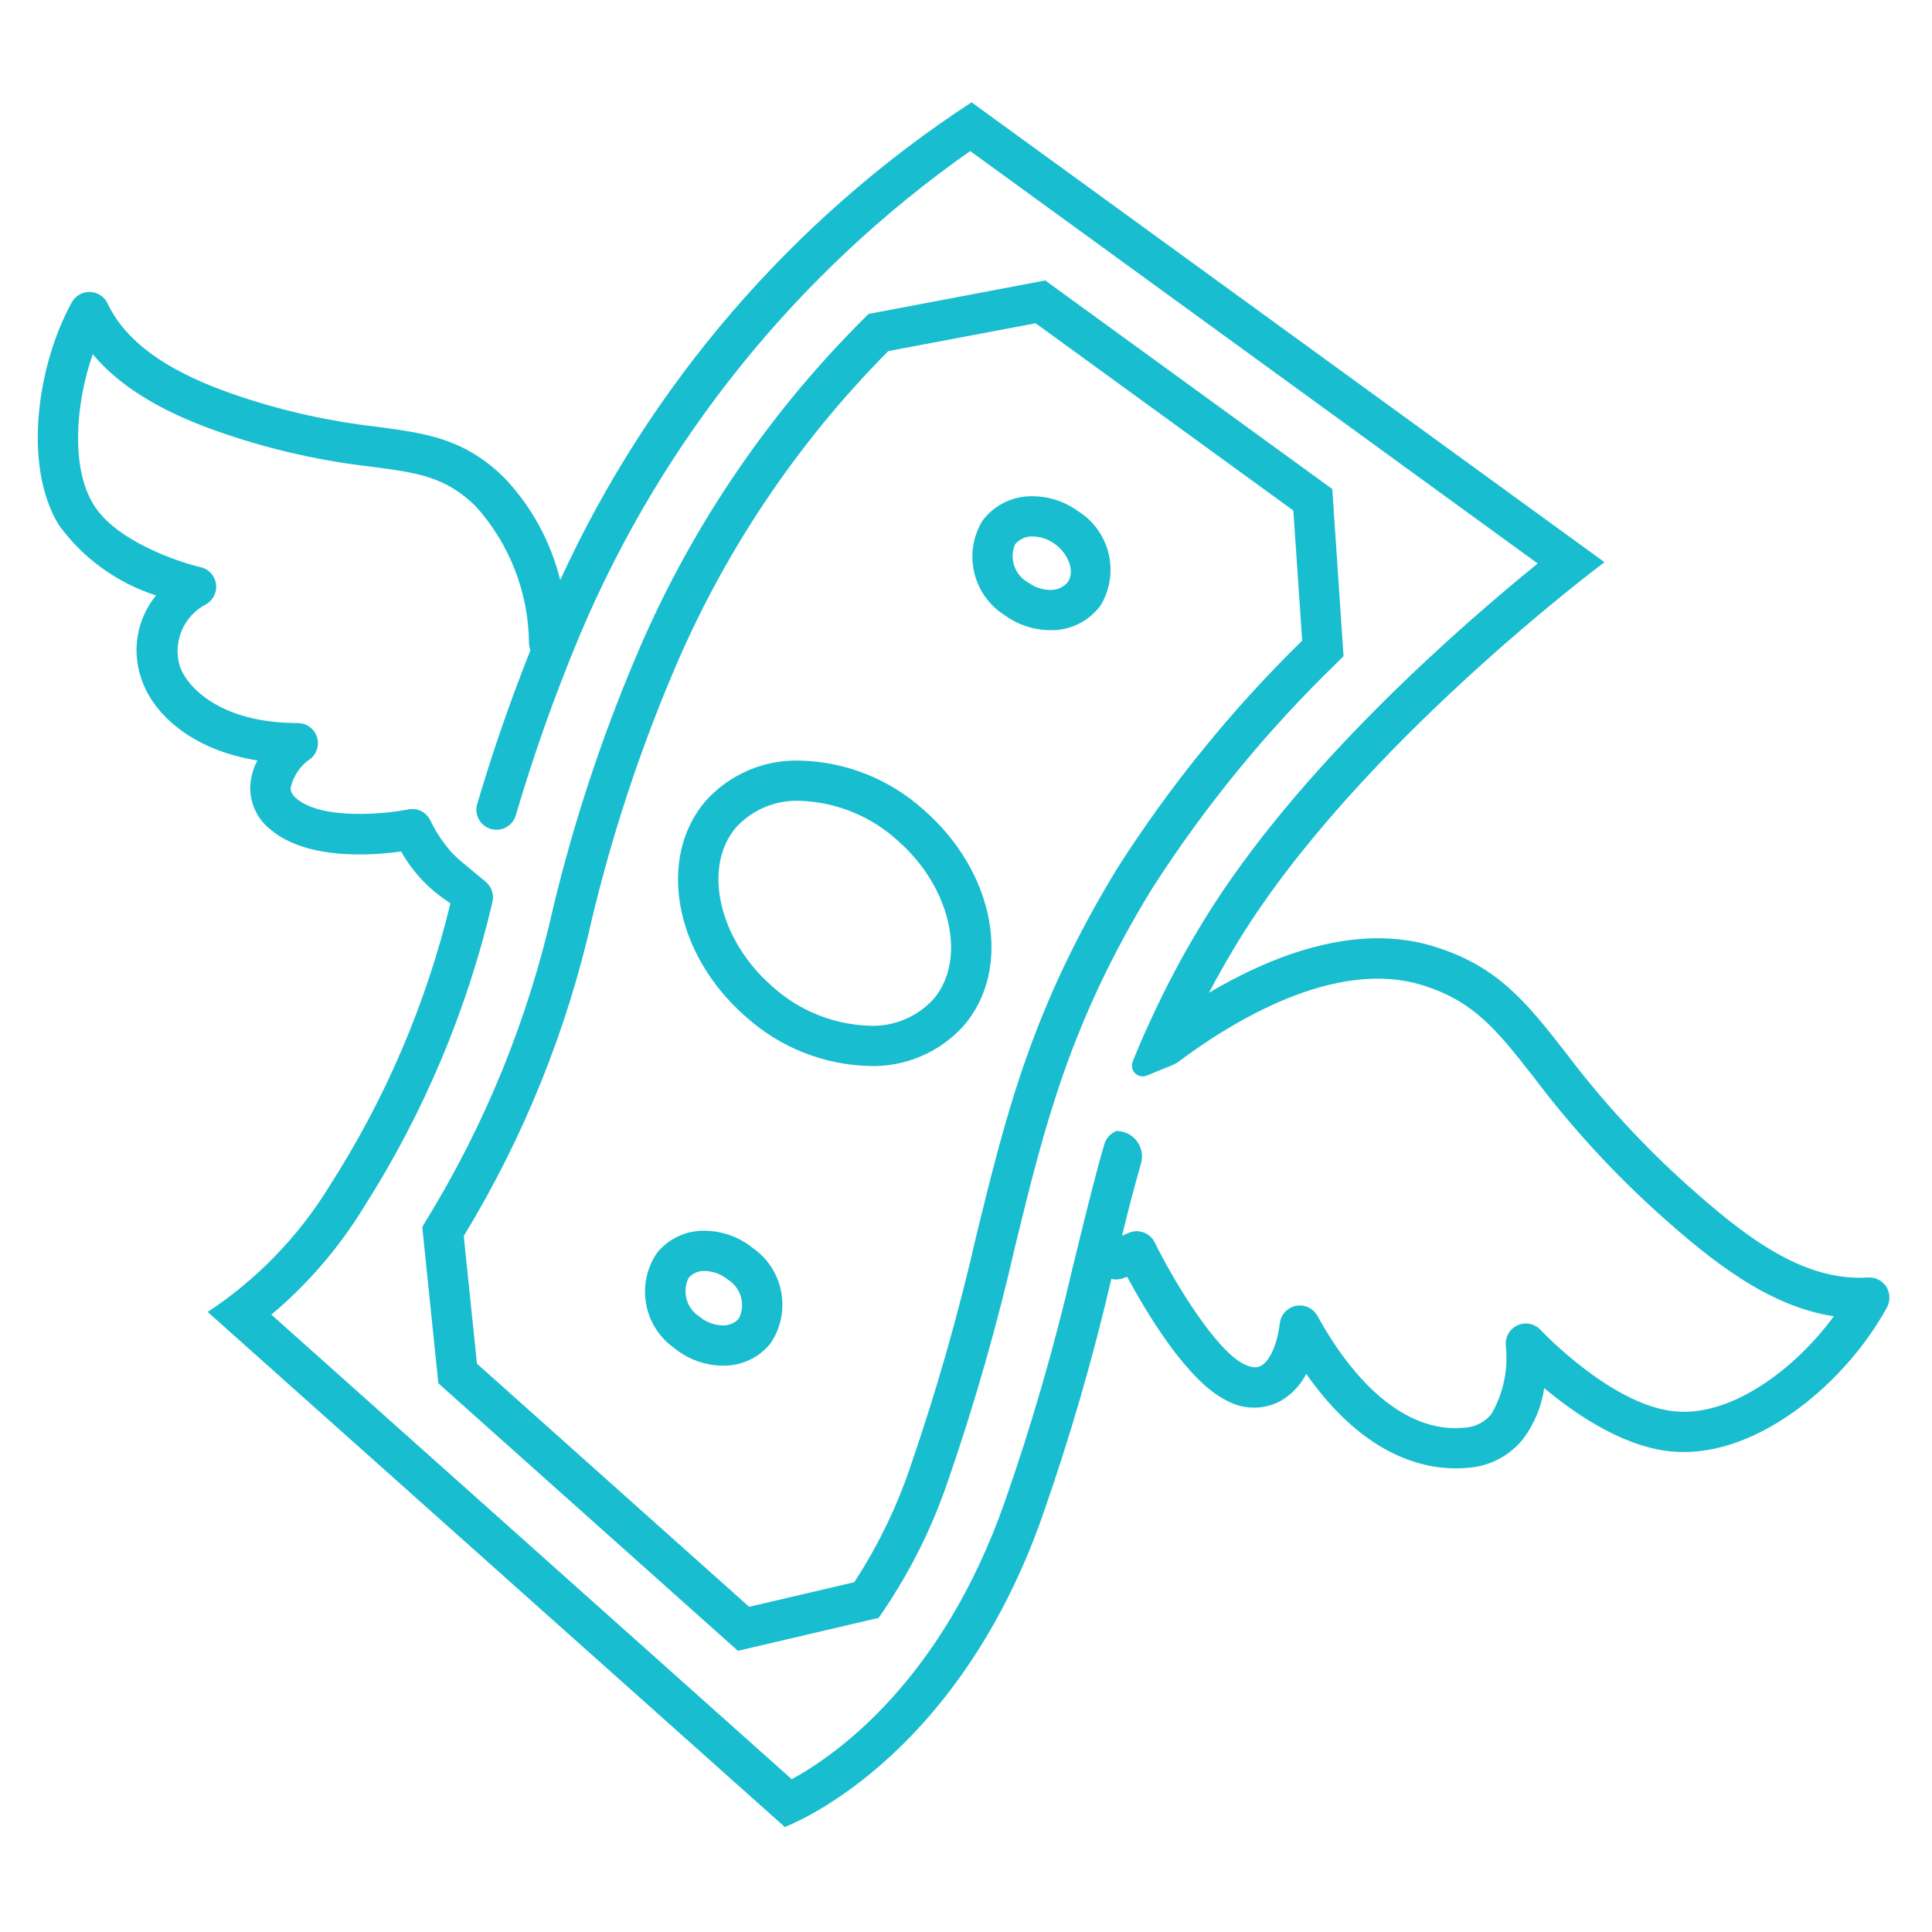 <svg width="85" height="85" xmlns="http://www.w3.org/2000/svg" xmlns:xlink="http://www.w3.org/1999/xlink" xml:space="preserve" overflow="hidden"><g><g><path d="M40.641 35.633C39.145 34.282 37.214 33.512 35.199 33.463 33.623 33.413 32.105 34.061 31.051 35.233 28.889 37.743 29.673 41.994 32.808 44.727 34.304 46.079 36.235 46.849 38.25 46.9 39.826 46.949 41.344 46.301 42.398 45.129 44.564 42.616 43.779 38.365 40.641 35.633ZM41.057 43.97C40.337 44.75 39.31 45.173 38.25 45.129 36.663 45.076 35.147 44.461 33.972 43.394 31.615 41.341 30.891 38.134 32.392 36.392 33.112 35.612 34.138 35.189 35.199 35.233 36.785 35.286 38.301 35.901 39.477 36.967 41.838 39.021 42.561 42.228 41.06 43.97Z" fill="#18BDCF" fill-rule="nonzero" fill-opacity="1"/><path d="M47.431 22.49C46.852 22.068 46.157 21.839 45.441 21.833 44.566 21.811 43.735 22.218 43.215 22.923 42.363 24.345 42.803 26.188 44.207 27.07 44.786 27.49 45.481 27.72 46.197 27.726 47.072 27.748 47.903 27.34 48.423 26.635 49.278 25.214 48.836 23.37 47.431 22.49ZM46.979 25.609C46.787 25.84 46.497 25.968 46.197 25.955 45.851 25.949 45.517 25.835 45.239 25.63 44.642 25.301 44.391 24.575 44.658 23.948 44.85 23.716 45.14 23.588 45.441 23.602 45.787 23.609 46.121 23.723 46.399 23.927 47.026 24.373 47.297 25.158 46.979 25.605Z" fill="#18BDCF" fill-rule="nonzero" fill-opacity="1"/><path d="M33.146 54.927C32.543 54.431 31.789 54.156 31.008 54.147 30.198 54.129 29.425 54.486 28.912 55.113 27.973 56.478 28.305 58.345 29.656 59.303 30.259 59.799 31.013 60.074 31.794 60.084 32.603 60.101 33.377 59.745 33.889 59.117 34.827 57.752 34.496 55.886 33.146 54.927ZM32.504 58.015C32.324 58.215 32.064 58.324 31.795 58.313 31.419 58.303 31.058 58.167 30.77 57.925 30.2 57.558 29.997 56.822 30.3 56.215 30.48 56.015 30.739 55.906 31.008 55.918 31.382 55.926 31.741 56.061 32.028 56.301 32.607 56.663 32.813 57.407 32.504 58.015Z" fill="#18BDCF" fill-rule="nonzero" fill-opacity="1"/><path d="M58.826 29.153 59.11 28.868 58.615 21.516 45.986 12.339 38.212 13.812 38.018 14.006C33.698 18.308 30.266 23.416 27.917 29.042 26.428 32.575 25.23 36.223 24.335 39.951 23.24 44.825 21.344 49.483 18.724 53.736L18.578 53.986 19.286 60.86 32.465 72.629 38.657 71.179 38.851 70.897C40.043 69.14 40.996 67.231 41.684 65.222 42.876 61.781 43.878 58.276 44.686 54.724 45.97 49.5 47.077 44.984 50.69 39.089 53.009 35.473 55.739 32.139 58.826 29.153ZM42.966 54.311C42.172 57.803 41.187 61.25 40.016 64.635 39.414 66.388 38.597 68.059 37.584 69.611L32.959 70.693 20.984 59.996 20.403 54.379C23.036 50.055 24.945 45.329 26.053 40.389 26.929 36.743 28.1 33.175 29.556 29.72 31.779 24.392 35.014 19.544 39.081 15.446L45.563 14.222 56.902 22.462 57.29 28.186C54.217 31.193 51.497 34.539 49.182 38.161 45.427 44.294 44.288 48.932 42.966 54.311Z" fill="#18BDCF" fill-rule="nonzero" fill-opacity="1"/><path d="M83.052 56.728C82.901 56.389 82.555 56.18 82.184 56.205 79.278 56.396 76.683 54.321 74.276 52.178 72.291 50.401 70.484 48.435 68.881 46.307 67.155 44.103 65.908 42.511 63.092 41.642 59.668 40.58 55.962 42.037 53.188 43.678 53.575 42.944 54.002 42.191 54.481 41.407 59.742 32.819 70.591 24.734 70.591 24.734L42.745 4.501C34.848 9.658 28.574 16.946 24.648 25.522 24.23 23.825 23.376 22.267 22.169 21.002 20.415 19.286 18.73 19.062 16.598 18.778 14.541 18.546 12.514 18.098 10.551 17.441 8.566 16.772 5.805 15.621 4.734 13.354 4.526 12.912 3.998 12.722 3.556 12.931 3.387 13.011 3.248 13.141 3.158 13.304 1.63 16.076 1 20.497 2.586 23.095 3.645 24.556 5.141 25.642 6.858 26.194 6.862 26.197 6.862 26.202 6.86 26.205 6.859 26.206 6.859 26.206 6.858 26.207 6.038 27.216 5.79 28.574 6.201 29.808 6.7 31.401 8.442 32.995 11.313 33.455 11.317 33.455 11.321 33.459 11.32 33.463 11.32 33.464 11.32 33.466 11.319 33.467 11.119 33.845 11.013 34.266 11.01 34.694 11.02 35.412 11.359 36.085 11.93 36.519 13.524 37.841 16.342 37.643 17.647 37.462 18.129 38.316 18.801 39.048 19.611 39.601L19.817 39.745C18.751 44.153 16.955 48.351 14.505 52.166 13.146 54.389 11.313 56.286 9.138 57.721L34.527 80.379C34.527 80.379 42.019 77.651 45.872 66.672 47.067 63.261 48.076 59.786 48.894 56.266 49.045 56.304 49.204 56.3 49.354 56.256L49.592 56.174C50.386 57.658 52.24 60.81 54.01 61.639 54.737 62.029 55.611 62.029 56.337 61.639 56.818 61.36 57.209 60.95 57.464 60.456 57.465 60.453 57.469 60.451 57.473 60.452 57.475 60.453 57.476 60.454 57.477 60.456 59.904 63.905 62.416 64.603 64.049 64.603 64.253 64.604 64.457 64.593 64.66 64.571 65.578 64.488 66.423 64.036 67.001 63.318 67.495 62.664 67.817 61.896 67.937 61.085 67.937 61.077 67.944 61.074 67.95 61.08 69.359 62.257 71.594 63.782 73.801 63.877 77.431 64.054 81.239 60.762 83.001 57.553 83.146 57.301 83.165 56.996 83.052 56.728ZM73.879 62.108C71.054 61.987 67.81 58.545 67.778 58.51 67.444 58.153 66.884 58.133 66.526 58.467 66.322 58.658 66.22 58.934 66.25 59.211 66.364 60.253 66.141 61.303 65.617 62.21 65.333 62.562 64.916 62.779 64.465 62.81 62.163 63.059 59.854 61.315 57.96 57.892 57.723 57.464 57.184 57.31 56.757 57.547 56.509 57.684 56.342 57.932 56.307 58.213 56.168 59.335 55.789 59.919 55.48 60.09 55.411 60.127 55.203 60.242 54.761 60.035 53.522 59.454 51.674 56.432 50.803 54.663 50.589 54.228 50.066 54.047 49.629 54.255 49.629 54.255 49.524 54.303 49.363 54.37 49.629 53.278 49.901 52.225 50.2 51.187 50.369 50.592 50.025 49.973 49.431 49.803 49.329 49.774 49.224 49.76 49.118 49.76 48.861 49.861 48.665 50.075 48.586 50.34 48.167 51.786 47.812 53.25 47.428 54.807L47.242 55.566 47.193 55.765C46.384 59.258 45.386 62.704 44.201 66.088 41.438 73.954 36.796 77.208 34.833 78.278L11.939 57.838C13.553 56.483 14.934 54.873 16.03 53.074 18.645 48.965 20.549 44.445 21.661 39.704 21.747 39.371 21.634 39.018 21.37 38.797L20.297 37.905C20.052 37.704 19.83 37.475 19.637 37.223L19.554 37.118C19.321 36.807 19.118 36.474 18.948 36.125 18.781 35.743 18.37 35.529 17.961 35.611 17.057 35.796 14.217 36.105 13.063 35.148 12.787 34.922 12.786 34.746 12.785 34.68 12.895 34.145 13.214 33.675 13.671 33.376 14.046 33.062 14.094 32.503 13.78 32.128 13.611 31.928 13.363 31.812 13.101 31.812L13.096 31.812C9.604 31.807 8.178 30.159 7.9 29.274 7.604 28.221 8.083 27.104 9.051 26.593 9.48 26.359 9.638 25.822 9.404 25.392 9.282 25.169 9.071 25.009 8.823 24.953 7.837 24.727 5.067 23.79 4.103 22.178 3.129 20.584 3.306 17.81 4.076 15.597 4.079 15.592 4.084 15.591 4.089 15.594 4.09 15.595 4.091 15.595 4.092 15.597 5.679 17.485 8.132 18.495 9.986 19.12 12.055 19.815 14.192 20.29 16.361 20.536 18.378 20.802 19.595 20.968 20.928 22.272 22.423 23.929 23.258 26.078 23.273 28.31 23.277 28.413 23.299 28.514 23.336 28.609 22.281 31.271 21.545 33.503 20.981 35.426 20.873 35.904 21.173 36.377 21.65 36.485 22.087 36.583 22.529 36.339 22.679 35.917 23.466 33.236 24.401 30.6 25.478 28.022 29.086 19.418 35.05 12.008 42.684 6.645L67.653 24.792C64.246 27.554 57.06 33.811 52.97 40.486 52.092 41.911 51.304 43.39 50.609 44.913 50.325 45.519 50.07 46.113 49.837 46.7 49.735 46.939 49.846 47.217 50.085 47.319 50.204 47.37 50.338 47.37 50.457 47.319L51.642 46.836 51.807 46.742C54.214 44.934 58.743 42.157 62.572 43.342 64.859 44.05 65.848 45.313 67.491 47.407 69.158 49.619 71.037 51.662 73.102 53.508 75.272 55.44 77.778 57.467 80.667 57.908 80.672 57.909 80.675 57.913 80.674 57.918 80.674 57.919 80.674 57.92 80.673 57.921 78.979 60.227 76.275 62.233 73.878 62.108Z" fill="#18BDCF" fill-rule="nonzero" fill-opacity="1"/></g></g></svg>